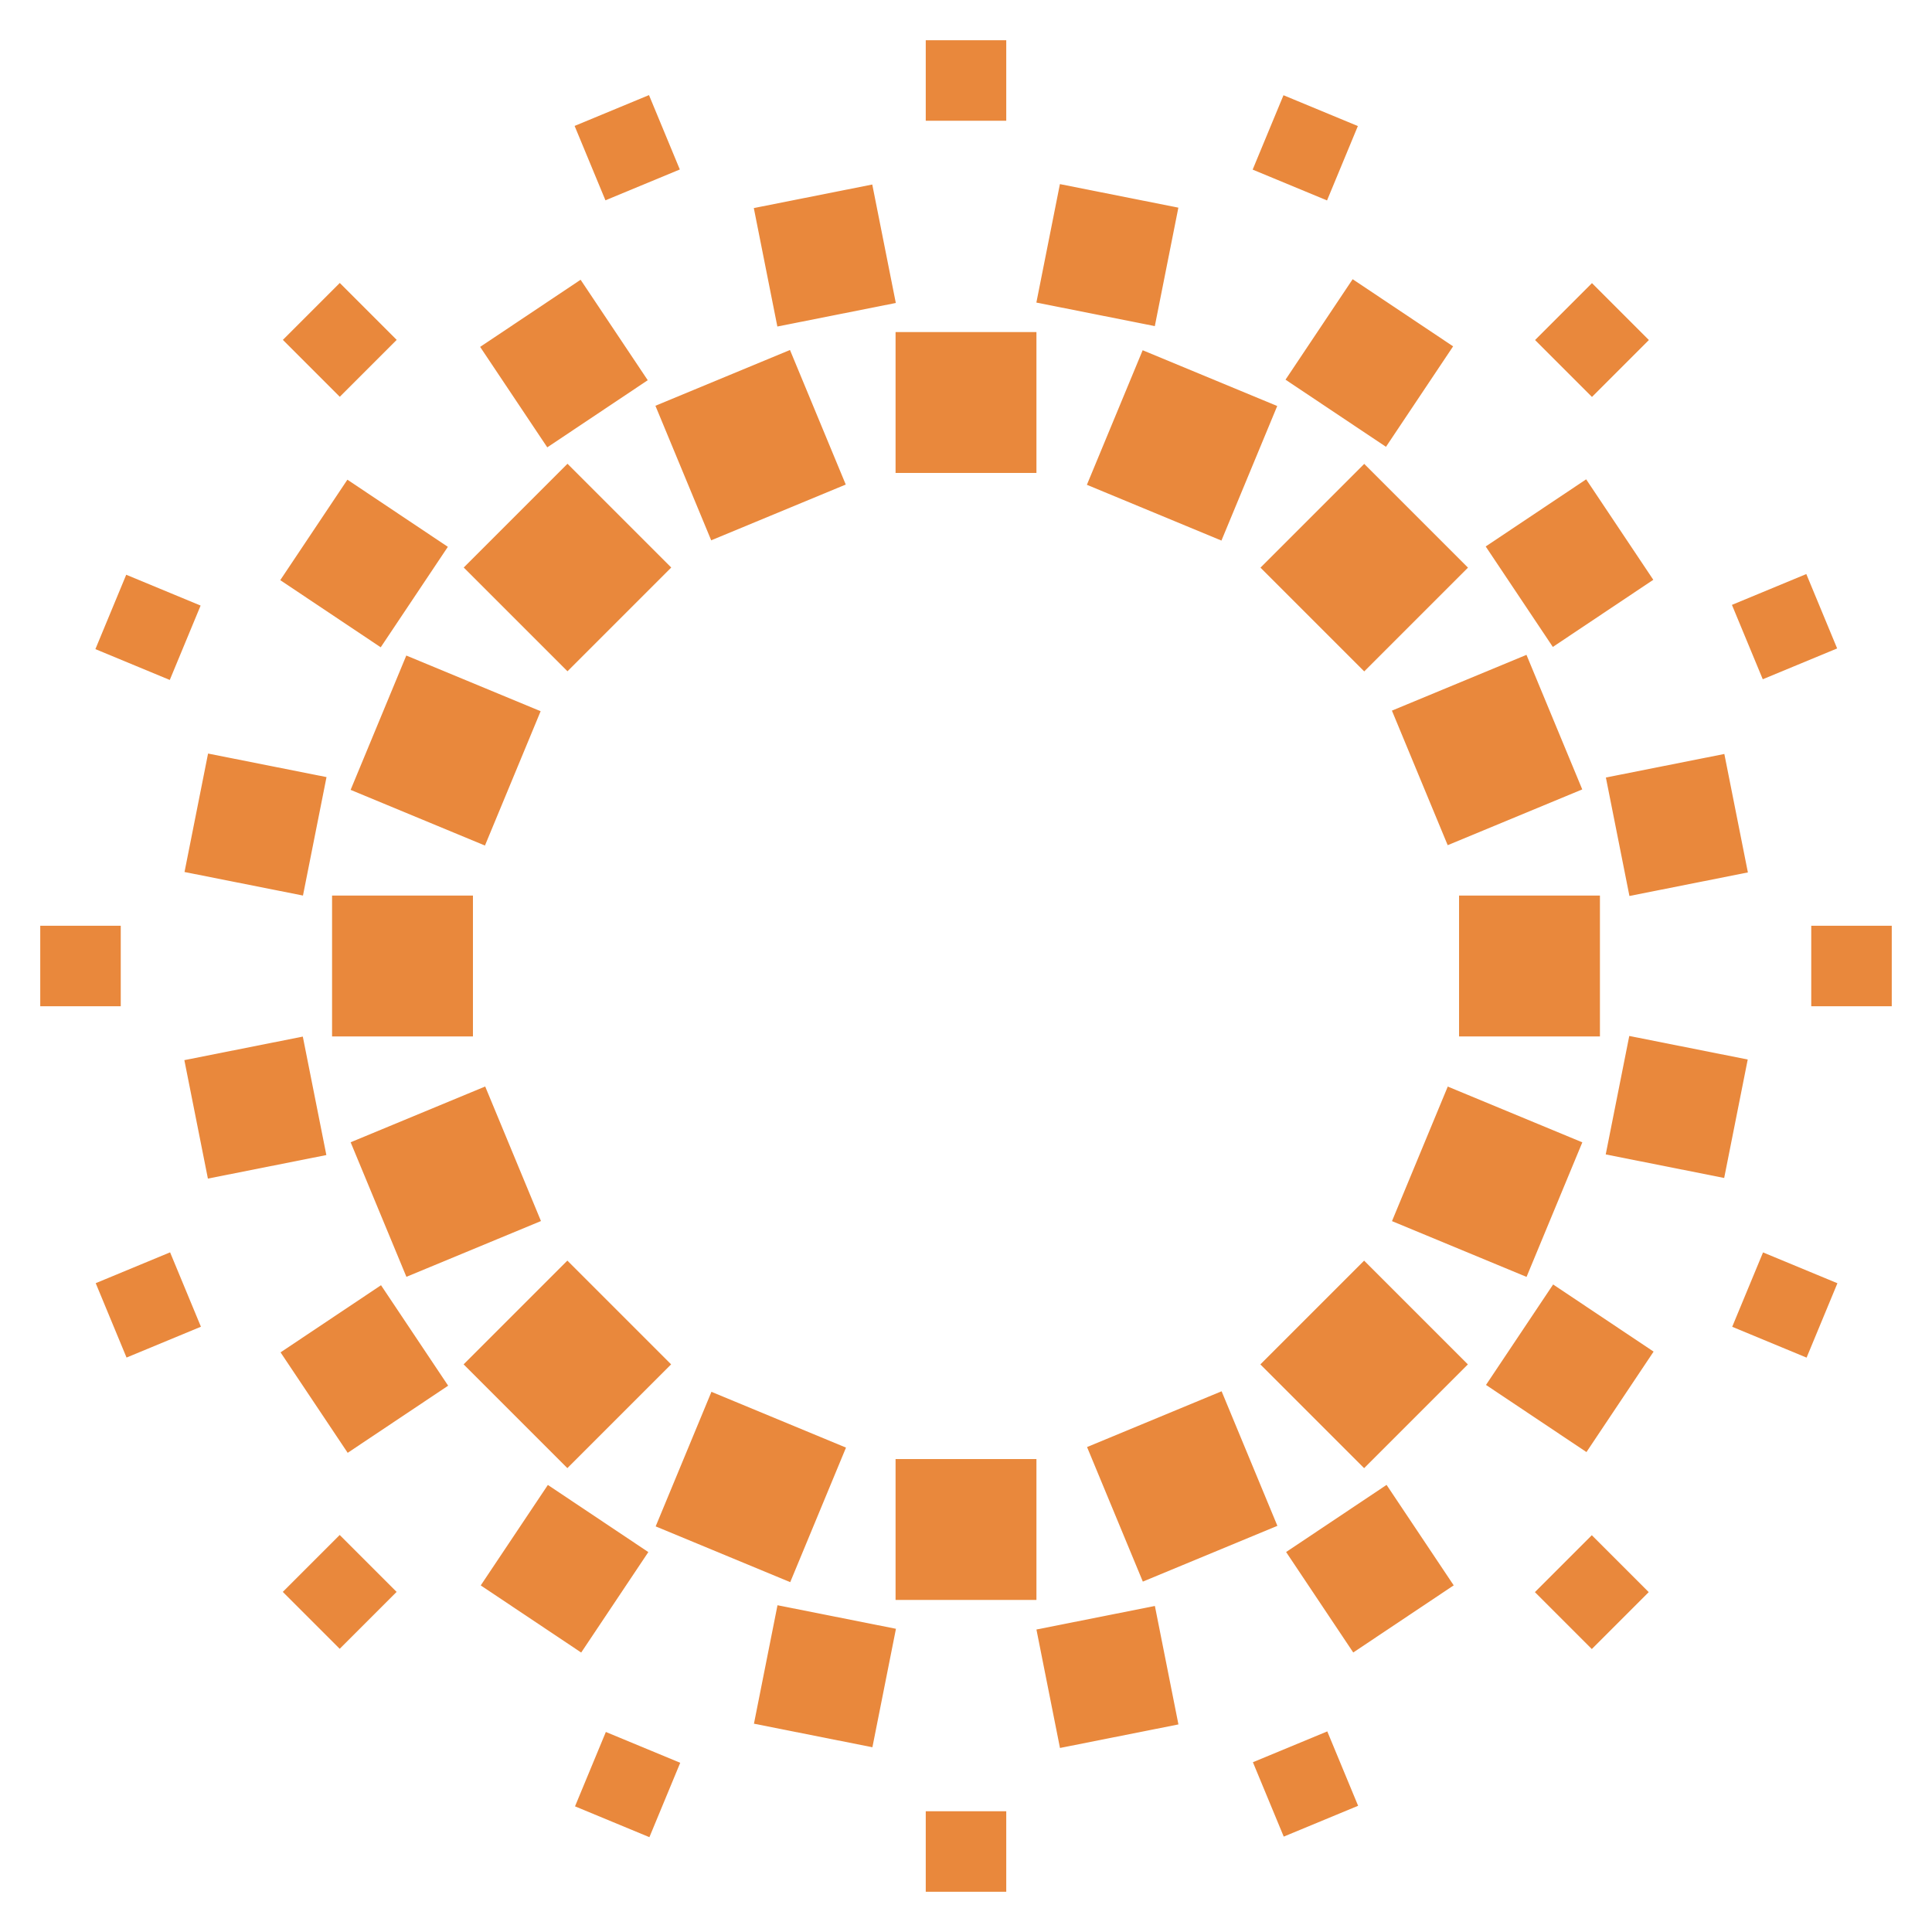 <?xml version="1.0" encoding="utf-8"?>
<!-- Generator: Adobe Illustrator 19.2.1, SVG Export Plug-In . SVG Version: 6.00 Build 0)  -->
<svg version="1.0" id="art" xmlns="http://www.w3.org/2000/svg" xmlns:xlink="http://www.w3.org/1999/xlink" x="0px" y="0px"
	 width="24px" height="24px" viewBox="0 0 24 24" enable-background="new 0 0 24 24" xml:space="preserve">
<g id="check">
</g>
<rect x="11.125" y="4.125" fill="#E9883C" width="1.75" height="1.75"/>
<rect x="11.5" y="0.5" fill="#E9883C" width="1" height="1"/>
<rect x="7.29" y="1.337" transform="matrix(0.924 -0.383 0.383 0.924 -0.11 3.121)" fill="#E9883C" width="1" height="1"/>
<rect x="3.722" y="3.722" transform="matrix(0.707 -0.707 0.707 0.707 -1.749 4.222)" fill="#E9883C" width="1" height="1"/>
<rect x="1.337" y="7.29" transform="matrix(0.383 -0.924 0.924 0.383 -6.063 6.507)" fill="#E9883C" width="1" height="1"/>
<rect x="0.5" y="11.5" fill="#E9883C" width="1" height="1"/>
<rect x="1.337" y="15.709" transform="matrix(0.924 -0.383 0.383 0.924 -6.063 1.937)" fill="#E9883C" width="1" height="1"/>
<rect x="3.722" y="19.278" transform="matrix(0.707 -0.707 0.707 0.707 -12.748 8.777)" fill="#E9883C" width="1" height="1"/>
<rect x="7.291" y="21.663" transform="matrix(0.383 -0.924 0.924 0.383 -15.666 20.879)" fill="#E9883C" width="1" height="1"/>
<rect x="11.5" y="22.5" fill="#E9883C" width="1" height="1"/>
<rect x="15.709" y="21.663" transform="matrix(0.924 -0.383 0.383 0.924 -7.248 7.891)" fill="#E9883C" width="1" height="1"/>
<rect x="19.278" y="19.278" transform="matrix(0.707 -0.707 0.707 0.707 -8.192 19.778)" fill="#E9883C" width="1" height="1"/>
<rect x="21.663" y="15.709" transform="matrix(0.383 -0.924 0.924 0.383 -1.294 30.482)" fill="#E9883C" width="1" height="1"/>
<rect x="22.5" y="11.5" fill="#E9883C" width="1" height="1"/>
<rect x="21.663" y="7.29" transform="matrix(0.924 -0.383 0.383 0.924 -1.294 9.075)" fill="#E9883C" width="1" height="1"/>
<rect x="19.278" y="3.722" transform="matrix(0.707 -0.707 0.707 0.707 2.808 15.222)" fill="#E9883C" width="1" height="1"/>
<rect x="15.709" y="1.337" transform="matrix(0.383 -0.924 0.924 0.383 8.309 16.11)" fill="#E9883C" width="1" height="1"/>
<rect x="9.494" y="2.423" transform="matrix(0.981 -0.195 0.195 0.981 -0.422 2.059)" fill="#E9883C" width="1.5" height="1.5"/>
<rect x="6.25" y="3.767" transform="matrix(0.832 -0.556 0.556 0.832 -1.33 4.65)" fill="#E9883C" width="1.5" height="1.5"/>
<rect x="3.767" y="6.25" transform="matrix(0.556 -0.832 0.832 0.556 -3.813 6.866)" fill="#E9883C" width="1.5" height="1.5"/>
<rect x="2.423" y="9.494" transform="matrix(0.195 -0.981 0.981 0.195 -7.494 11.358)" fill="#E9883C" width="1.5" height="1.5"/>
<rect x="2.423" y="13.006" transform="matrix(0.981 -0.195 0.195 0.981 -2.623 0.883)" fill="#E9883C" width="1.5" height="1.5"/>
<rect x="3.767" y="16.25" transform="matrix(0.832 -0.556 0.556 0.832 -8.684 5.374)" fill="#E9883C" width="1.5" height="1.5"/>
<rect x="6.25" y="18.733" transform="matrix(0.556 -0.832 0.832 0.556 -13.089 14.479)" fill="#E9883C" width="1.5" height="1.5"/>
<rect x="9.494" y="20.077" transform="matrix(0.195 -0.981 0.981 0.195 -12.181 26.811)" fill="#E9883C" width="1.5" height="1.5"/>
<rect x="13.006" y="20.077" transform="matrix(0.981 -0.195 0.195 0.981 -3.799 3.083)" fill="#E9883C" width="1.5" height="1.5"/>
<rect x="16.25" y="18.733" transform="matrix(0.832 -0.556 0.556 0.832 -7.959 12.729)" fill="#E9883C" width="1.5" height="1.5"/>
<rect x="18.733" y="16.25" transform="matrix(0.556 -0.832 0.832 0.556 -5.476 23.755)" fill="#E9883C" width="1.5" height="1.5"/>
<rect x="20.077" y="13.006" transform="matrix(0.195 -0.981 0.981 0.195 3.273 31.5)" fill="#E9883C" width="1.5" height="1.5"/>
<rect x="20.077" y="9.494" transform="matrix(0.981 -0.195 0.195 0.981 -1.598 4.26)" fill="#E9883C" width="1.5" height="1.5"/>
<rect x="18.733" y="6.25" transform="matrix(0.832 -0.556 0.556 0.832 -0.605 12.004)" fill="#E9883C" width="1.5" height="1.5"/>
<rect x="16.25" y="3.767" transform="matrix(0.556 -0.832 0.832 0.556 3.8 16.142)" fill="#E9883C" width="1.5" height="1.5"/>
<rect x="13.006" y="2.423" transform="matrix(0.195 -0.981 0.981 0.195 7.961 16.045)" fill="#E9883C" width="1.5" height="1.5"/>
<rect x="11.125" y="18.125" fill="#E9883C" width="1.75" height="1.75"/>
<rect x="8.417" y="4.628" transform="matrix(0.924 -0.383 0.383 0.924 -1.408 3.988)" fill="#E9883C" width="1.809" height="1.809"/>
<rect x="13.774" y="17.563" transform="matrix(0.924 -0.383 0.383 0.924 -5.95 7.023)" fill="#E9883C" width="1.809" height="1.809"/>
<rect x="6.139" y="6.139" transform="matrix(0.707 -0.707 0.707 0.707 -2.92 7.05)" fill="#E9883C" width="1.823" height="1.823"/>
<rect x="16.038" y="16.038" transform="matrix(0.707 -0.707 0.707 0.707 -7.021 16.949)" fill="#E9883C" width="1.823" height="1.823"/>
<rect x="4.63" y="8.418" transform="matrix(0.383 -0.924 0.924 0.383 -5.196 10.866)" fill="#E9883C" width="1.806" height="1.806"/>
<rect x="17.563" y="13.774" transform="matrix(0.383 -0.924 0.924 0.383 -2.162 26.122)" fill="#E9883C" width="1.809" height="1.809"/>
<rect x="4.125" y="11.125" fill="#E9883C" width="1.75" height="1.75"/>
<rect x="18.125" y="11.125" fill="#E9883C" width="1.75" height="1.75"/>
<rect x="4.628" y="13.774" transform="matrix(0.924 -0.383 0.383 0.924 -5.196 3.235)" fill="#E9883C" width="1.809" height="1.809"/>
<rect x="17.563" y="8.417" transform="matrix(0.924 -0.383 0.383 0.924 -2.161 7.777)" fill="#E9883C" width="1.809" height="1.809"/>
<rect x="6.139" y="16.038" transform="matrix(0.707 -0.707 0.707 0.707 -9.92 9.95)" fill="#E9883C" width="1.823" height="1.823"/>
<rect x="16.038" y="6.139" transform="matrix(0.707 -0.707 0.707 0.707 -0.021 14.05)" fill="#E9883C" width="1.823" height="1.823"/>
<rect x="8.417" y="17.563" transform="matrix(0.383 -0.924 0.924 0.383 -11.307 20.012)" fill="#E9883C" width="1.809" height="1.809"/>
<rect x="13.774" y="4.628" transform="matrix(0.383 -0.924 0.924 0.383 3.95 16.977)" fill="#E9883C" width="1.809" height="1.809"/>
</svg>
